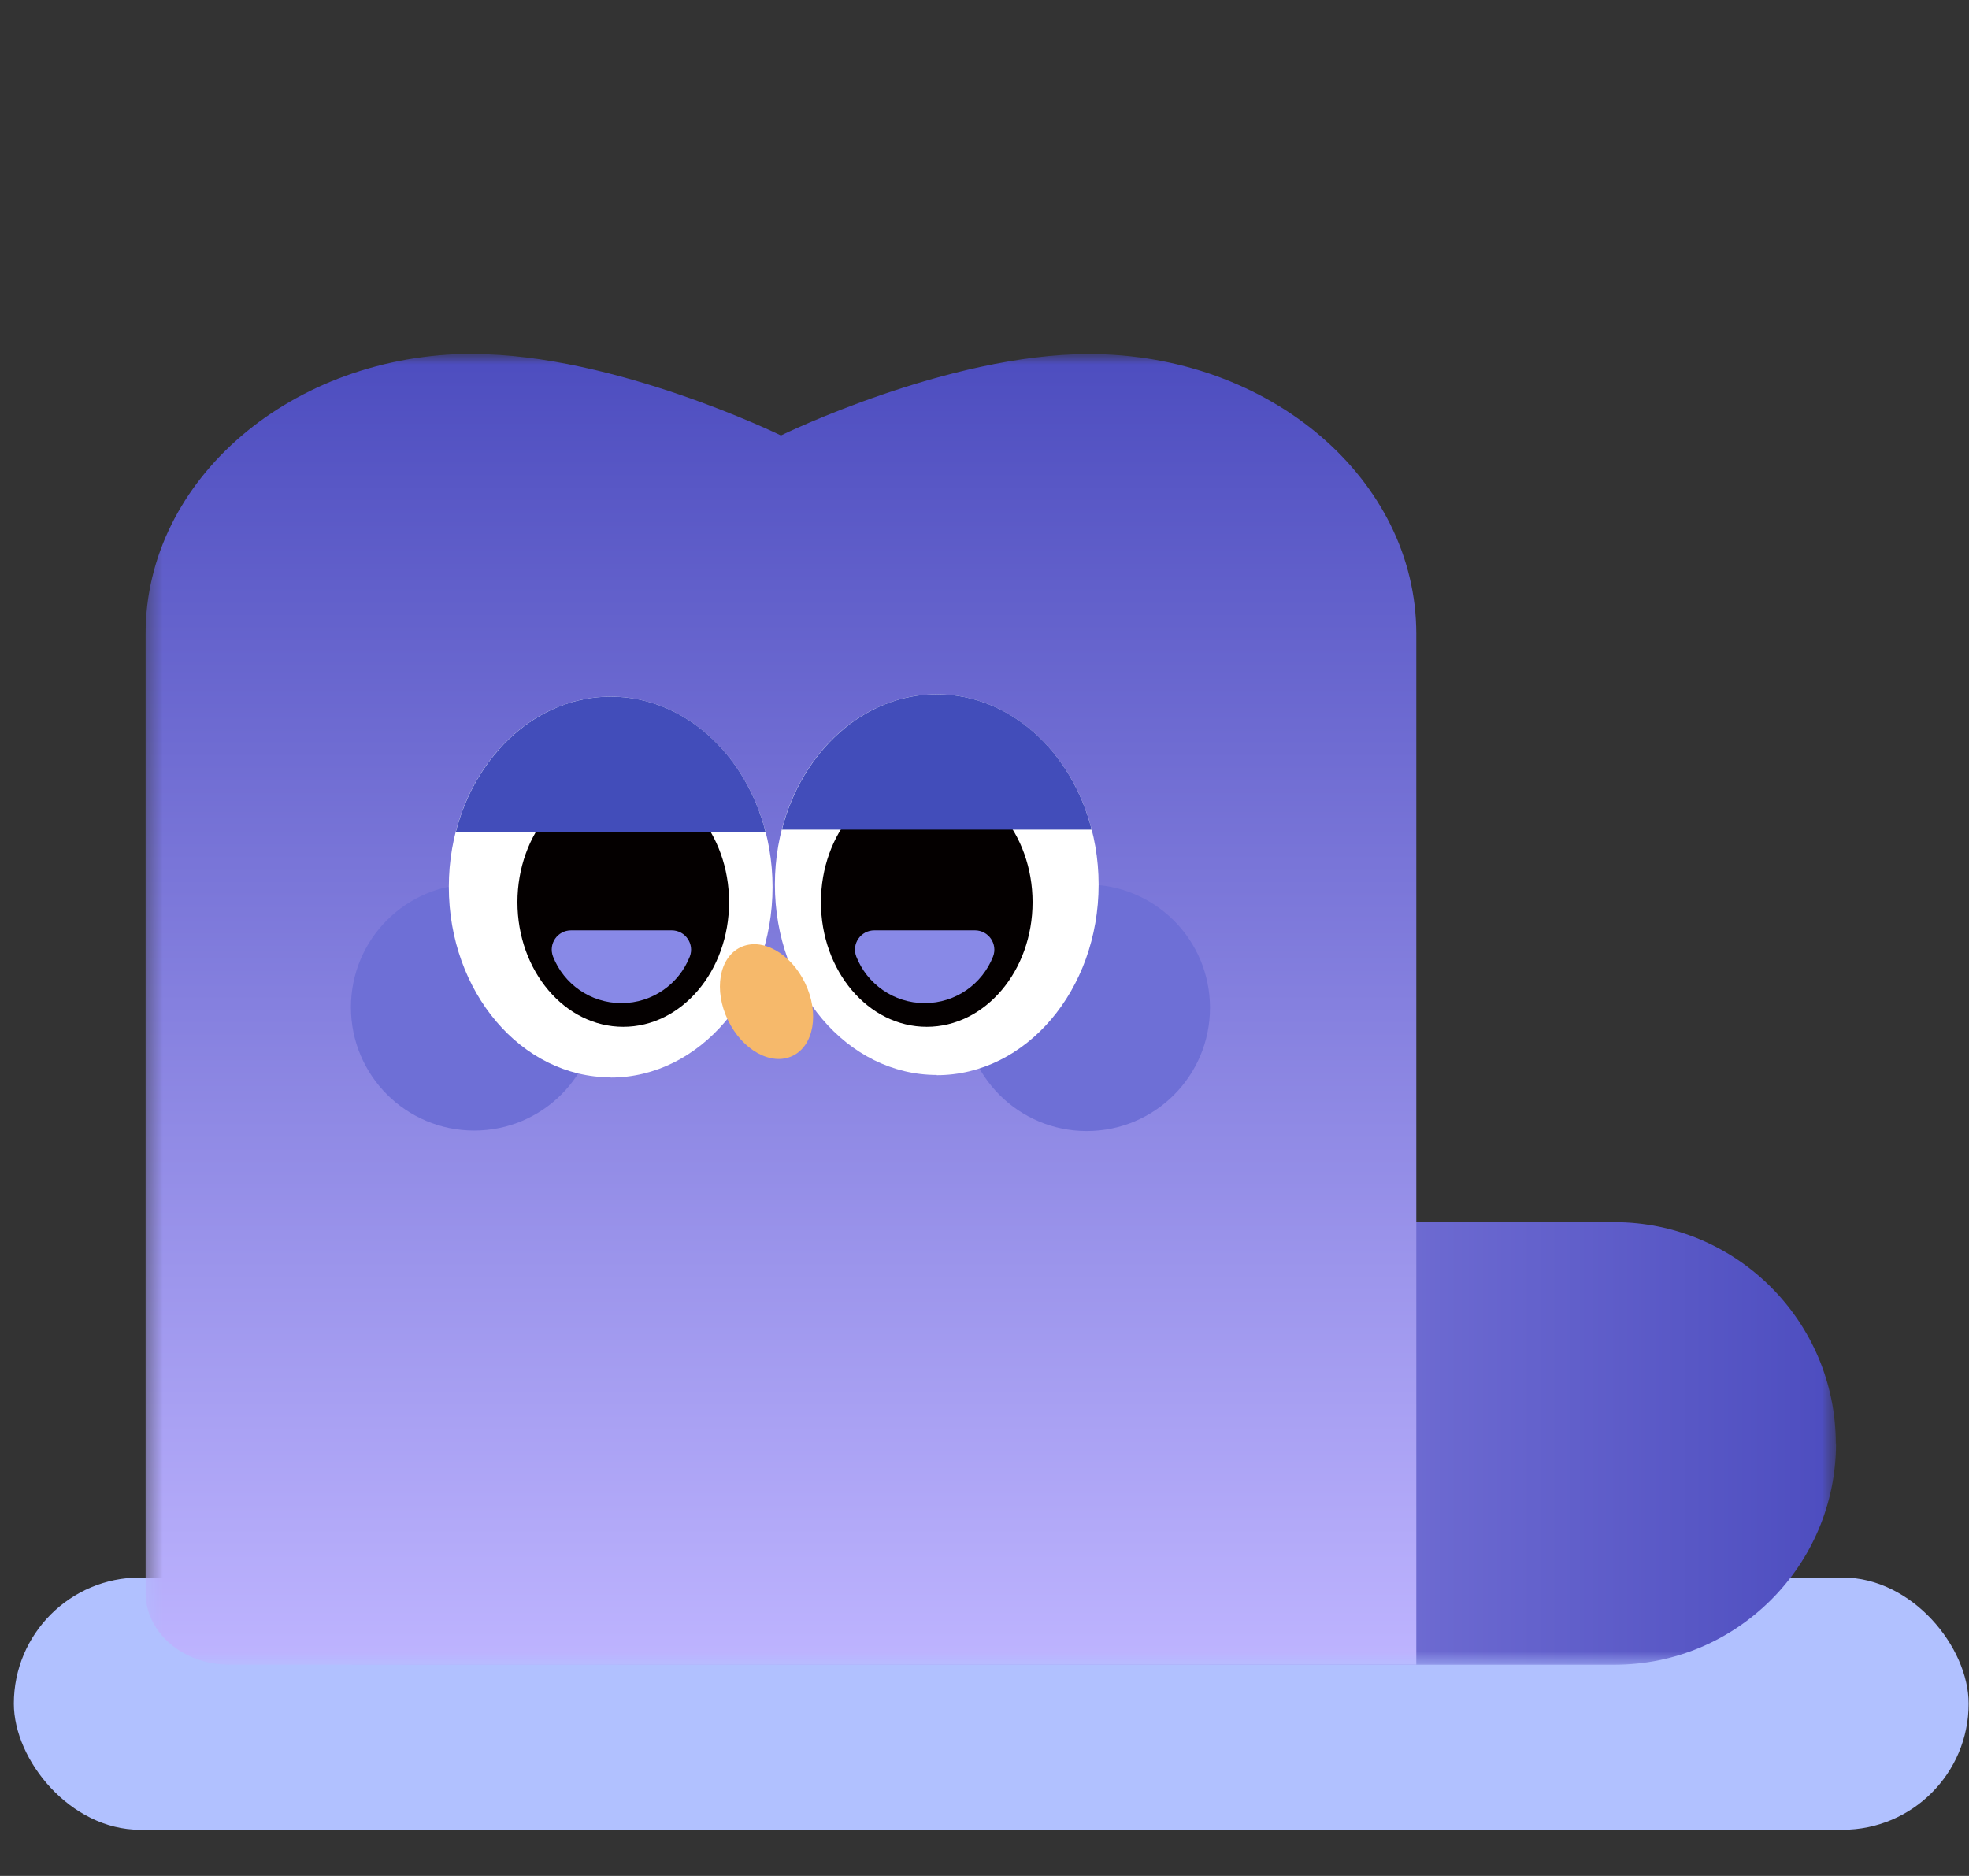 <svg width="127" height="121" viewBox="0 0 127 121" fill="none" xmlns="http://www.w3.org/2000/svg">
<rect x="0" y="0" width="127" height="121" fill="#333333" stroke="none"/>
<rect x="0.893" y="101.753" width="126.084" height="16.269" rx="8.134" fill="#B1C1FF"/>
<mask id="mask0_1790_14638" style="mask-type:luminance" maskUnits="userSpaceOnUse" x="9" y="22" width="110" height="86">
<path d="M118.41 22.838H9.375V107.378H118.41V22.838Z" fill="white"/>
</mask>
<g mask="url(#mask0_1790_14638)">
<path d="M118.409 93.112C118.409 85.237 112.004 78.832 104.129 78.832H22.664V107.377H104.144C112.019 107.377 118.424 100.972 118.424 93.097L118.409 93.112Z" fill="url(#paint0_linear_1790_14638)"/>
<path d="M30.511 22.837C39.631 22.837 50.371 28.087 50.371 28.087C50.371 28.087 61.096 22.837 70.231 22.837C81.901 22.837 91.351 30.922 91.351 40.882V107.377H14.806C11.806 107.377 9.391 105.307 9.391 102.742V40.867C9.391 30.907 18.856 22.822 30.511 22.822V22.837Z" fill="url(#paint1_linear_1790_14638)"/>
<path d="M70.095 72.953C65.7 72.953 62.145 69.398 62.145 65.003C62.145 60.608 65.7 57.053 70.095 57.053C74.49 57.053 78.044 60.608 78.044 65.003C78.044 69.398 74.49 72.953 70.095 72.953Z" fill="#6E6FD6"/>
<path d="M30.585 72.922C26.19 72.922 22.635 69.368 22.635 64.972C22.635 60.578 26.19 57.023 30.585 57.023C34.98 57.023 38.535 60.578 38.535 64.972C38.535 69.368 34.98 72.922 30.585 72.922Z" fill="#6E6FD6"/>
<path d="M60.42 69.337C54.66 69.337 49.98 63.832 49.98 57.052C49.98 50.272 54.66 44.782 60.42 44.782C66.18 44.782 70.861 50.287 70.861 57.067C70.861 63.847 66.18 69.352 60.42 69.352V69.337Z" fill="white"/>
<path d="M39.389 69.489C33.629 69.489 28.949 63.984 28.949 57.204C28.949 50.424 33.629 44.934 39.389 44.934C45.149 44.934 49.829 50.439 49.829 57.219C49.829 63.999 45.149 69.504 39.389 69.504V69.489Z" fill="white"/>
<path d="M59.775 66.232C56.01 66.232 52.95 62.632 52.95 58.192C52.95 53.752 56.01 50.152 59.775 50.152C63.54 50.152 66.6 53.752 66.6 58.192C66.6 62.632 63.54 66.232 59.775 66.232Z" fill="#040000"/>
<path d="M40.2 66.232C36.435 66.232 33.375 62.632 33.375 58.192C33.375 53.752 36.435 50.152 40.2 50.152C43.965 50.152 47.025 53.752 47.025 58.192C47.025 62.632 43.965 66.232 40.2 66.232Z" fill="#040000"/>
<path d="M46.95 65.798C46.02 63.863 46.38 61.763 47.76 61.103C49.14 60.443 51 61.478 51.93 63.413C52.86 65.348 52.5 67.448 51.12 68.108C49.74 68.768 47.88 67.733 46.95 65.798Z" fill="#F6B96B"/>
<path d="M62.881 60.008C63.766 60.008 64.366 60.893 64.051 61.703C63.361 63.458 61.651 64.703 59.641 64.703C57.631 64.703 55.921 63.458 55.231 61.703C54.916 60.878 55.516 60.008 56.401 60.008H62.896H62.881Z" fill="#8889E7"/>
<path d="M43.321 60.008C44.206 60.008 44.806 60.893 44.491 61.703C43.801 63.458 42.091 64.703 40.081 64.703C38.071 64.703 36.361 63.458 35.671 61.703C35.356 60.878 35.956 60.008 36.841 60.008H43.336H43.321Z" fill="#8889E7"/>
<path d="M70.412 53.512C69.122 48.457 65.132 44.782 60.422 44.782C55.712 44.782 51.722 48.472 50.432 53.512H70.412Z" fill="#424DBA"/>
<path d="M49.38 53.664C48.09 48.609 44.1 44.934 39.39 44.934C34.68 44.934 30.69 48.624 29.4 53.664H49.38Z" fill="#424DBA"/>
</g>
<defs>
<linearGradient id="paint0_linear_1790_14638" x1="22.664" y1="93.112" x2="118.424" y2="93.112" gradientUnits="userSpaceOnUse">
<stop stop-color="#BEB4FF"/>
<stop offset="1" stop-color="#4D4DBF"/>
</linearGradient>
<linearGradient id="paint1_linear_1790_14638" x1="50.356" y1="107.392" x2="50.356" y2="22.837" gradientUnits="userSpaceOnUse">
<stop stop-color="#BEB4FF"/>
<stop offset="1" stop-color="#4D4DBF"/>
</linearGradient>
</defs>
</svg>
